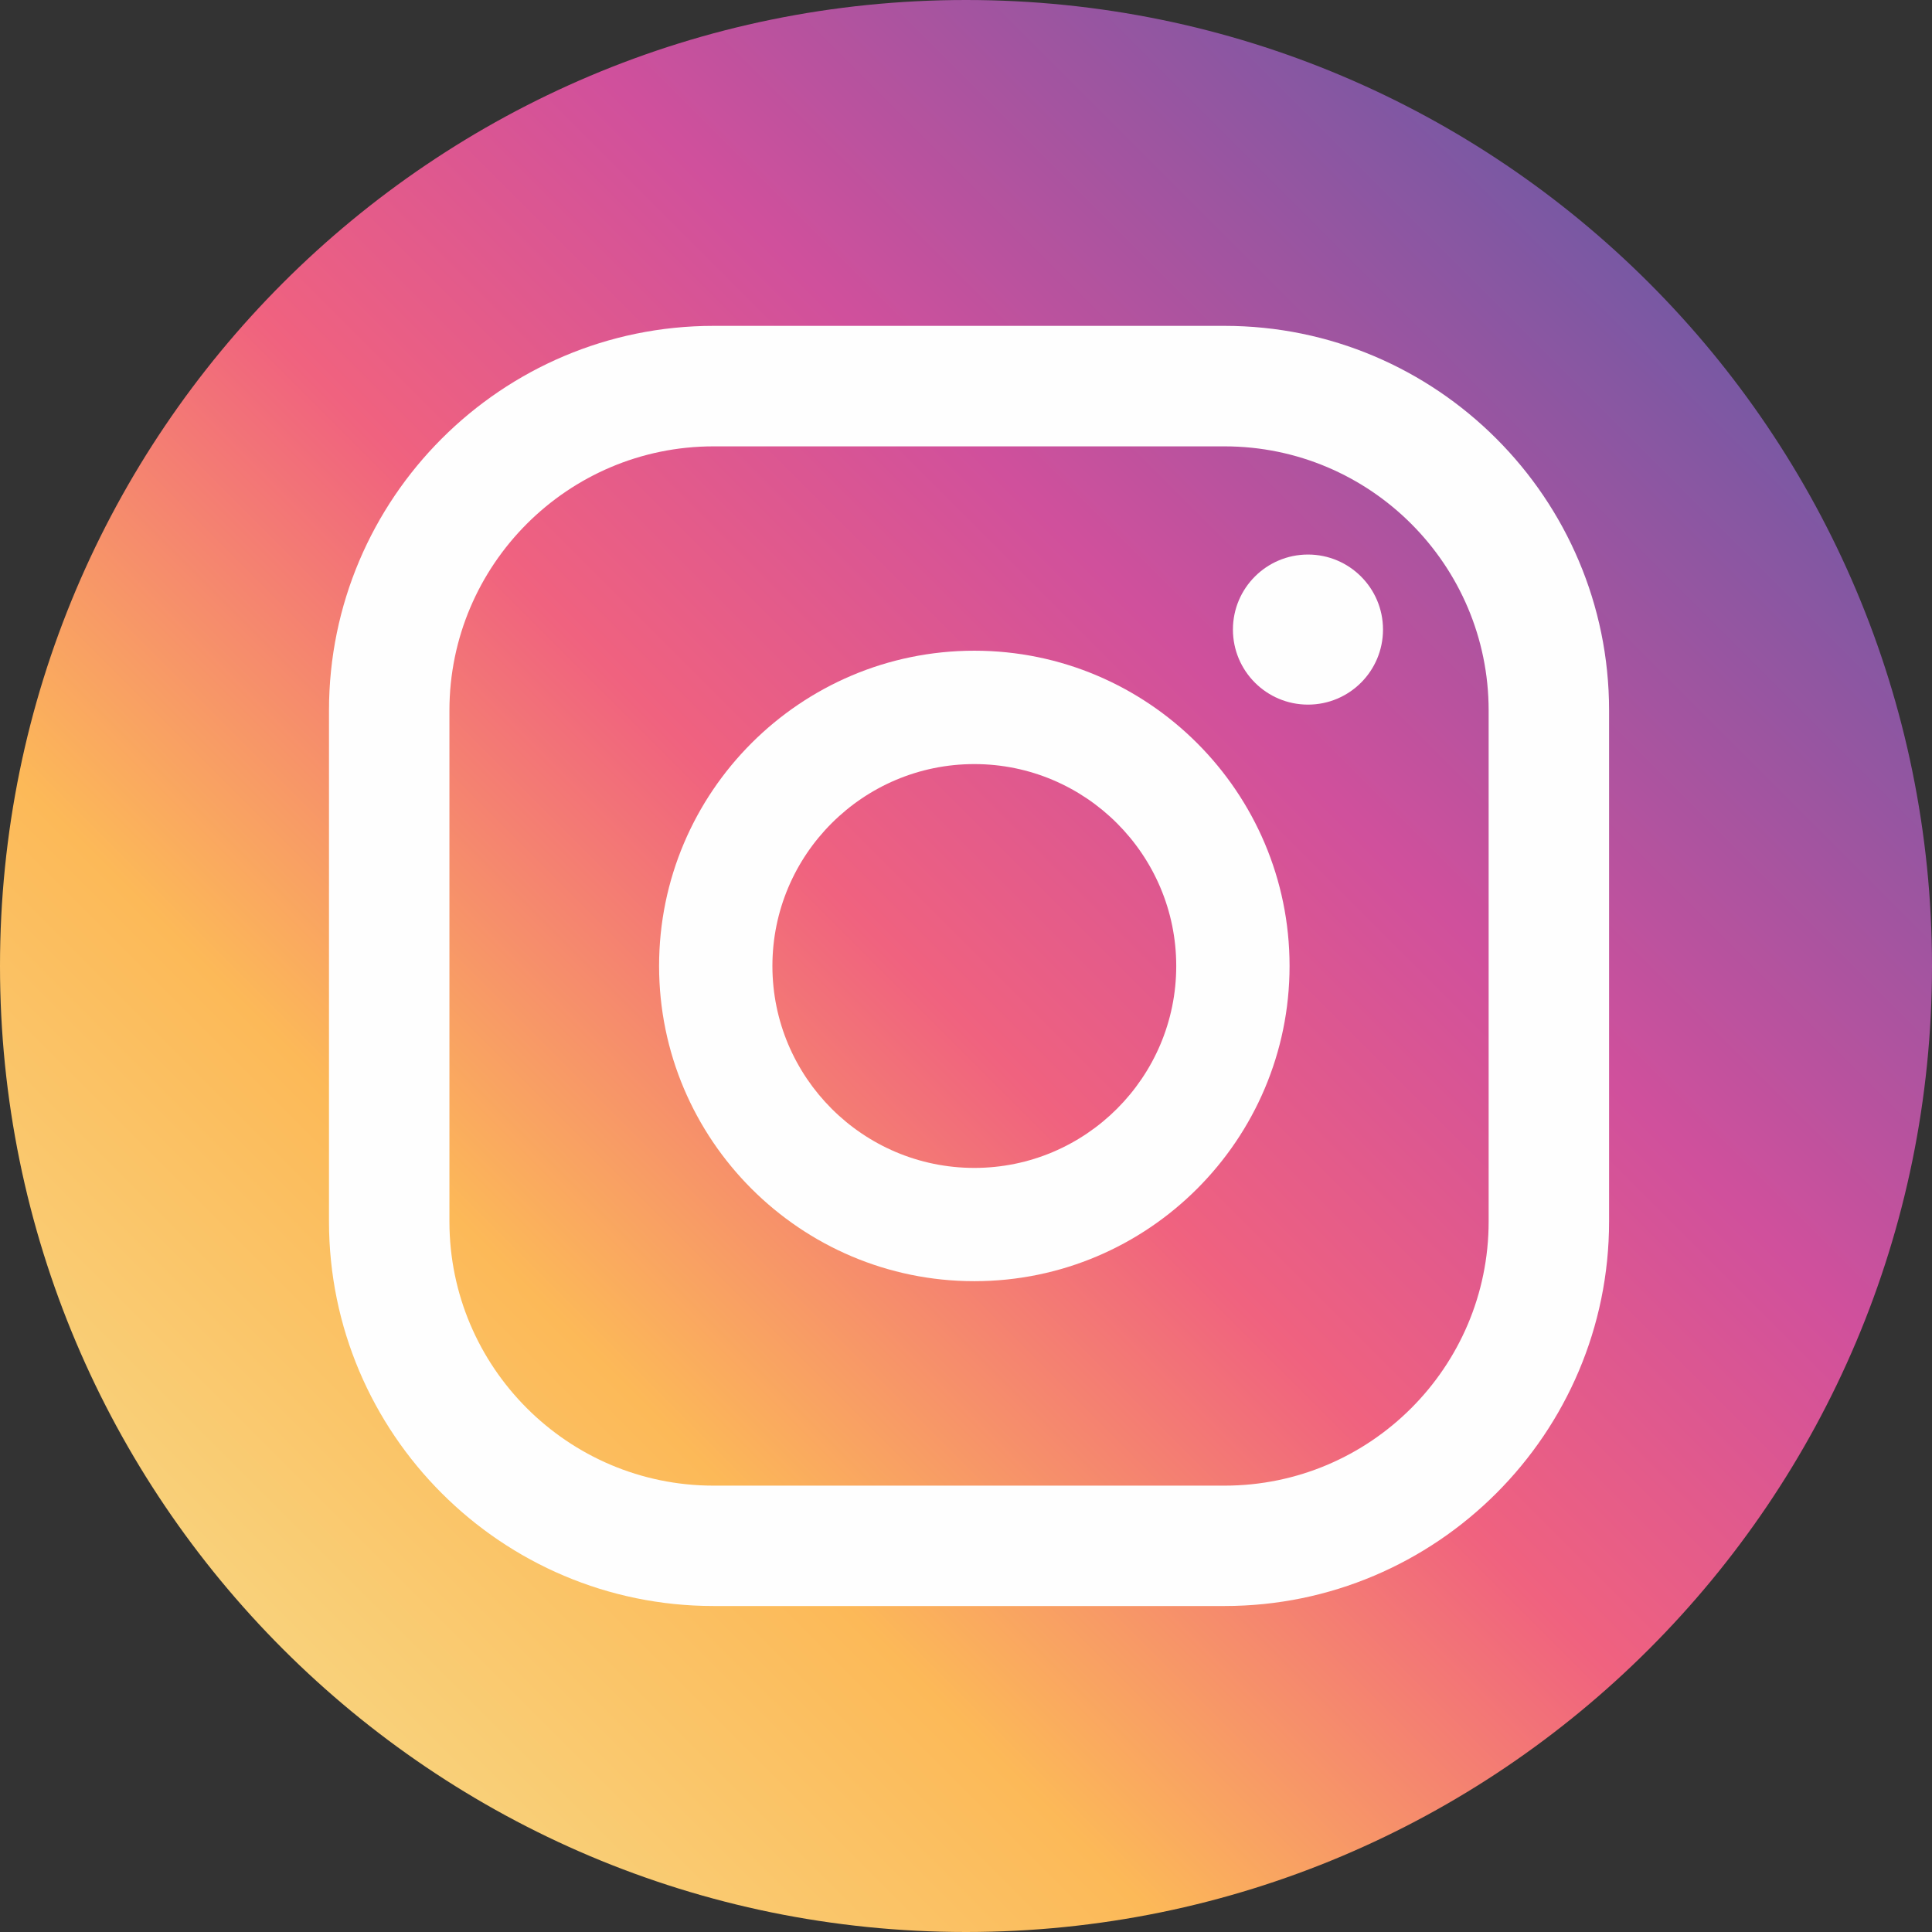 <?xml version="1.0" encoding="UTF-8"?>
<!DOCTYPE svg PUBLIC "-//W3C//DTD SVG 1.1//EN" "http://www.w3.org/Graphics/SVG/1.1/DTD/svg11.dtd">
<!-- Creator: CorelDRAW 2020 (64-Bit) -->
<svg xmlns="http://www.w3.org/2000/svg" xml:space="preserve" width="47.625mm" height="47.625mm" version="1.1" style="shape-rendering:geometricPrecision; text-rendering:geometricPrecision; image-rendering:optimizeQuality; fill-rule:evenodd; clip-rule:evenodd"
viewBox="0 0 334.32 334.32"
 xmlns:xlink="http://www.w3.org/1999/xlink"
 xmlns:xodm="http://www.corel.com/coreldraw/odm/2003">
 <rect x="0" y="0" width="334.32" height="334.32" fill="#333333" stroke="none"/>
 <defs>
  <style type="text/css">
   <![CDATA[
    .fil1 {fill:#FEFEFE;fill-rule:nonzero}
    .fil0 {fill:url(#id0)}
   ]]>
  </style>
  <linearGradient id="id0" gradientUnits="userSpaceOnUse" x1="24.62" y1="309.7" x2="385.87" y2="-51.55">
   <stop offset="0" style="stop-opacity:1; stop-color:#F7DC8A"/>
   <stop offset="0.212" style="stop-opacity:1; stop-color:#FCB958"/>
   <stop offset="0.38" style="stop-opacity:1; stop-color:#F0627F"/>
   <stop offset="0.522" style="stop-opacity:1; stop-color:#D0509C"/>
   <stop offset="0.741" style="stop-opacity:1; stop-color:#7059A4"/>
   <stop offset="1" style="stop-opacity:1; stop-color:#5263AC"/>
  </linearGradient>
 </defs>
 <g id="Layer_x0020_1">
  <g id="_1365545926896">
   <path class="fil0" d="M334.32 167.16c0,92.32 -74.84,167.16 -167.16,167.16 -92.32,0 -167.16,-74.84 -167.16,-167.16 0,-92.32 74.84,-167.16 167.16,-167.16 92.32,0 167.16,74.84 167.16,167.16z"/>
   <path class="fil1" d="M226.34 95.96c-7.17,0 -12.99,5.81 -12.99,12.98 0,7.17 5.81,12.99 12.99,12.99 7.17,0 12.98,-5.81 12.98,-12.99 0,-7.17 -5.82,-12.98 -12.98,-12.98z"/>
   <path class="fil1" d="M168.6 202.1c-19.27,0 -34.94,-15.68 -34.94,-34.94 0,-19.27 15.67,-34.94 34.94,-34.94 19.27,0 34.94,15.68 34.94,34.94 0,19.27 -15.67,34.94 -34.94,34.94zm0 -89.5c-30.08,0 -54.55,24.47 -54.55,54.55 0,30.08 24.47,54.55 54.55,54.55 30.08,0 54.55,-24.47 54.55,-54.55 0,-30.08 -24.47,-54.55 -54.55,-54.55z"/>
   <path class="fil1" d="M123.47 77.24c-25.2,0 -45.7,20.5 -45.7,45.7l0 88.44c0,25.2 20.5,45.7 45.7,45.7l88.43 0c25.2,0 45.7,-20.5 45.7,-45.7l0 -88.44c0,-25.2 -20.5,-45.7 -45.7,-45.7l-88.43 0zm88.43 200.67l-88.43 0c-36.69,0 -66.54,-29.85 -66.54,-66.54l0 -88.44c0,-36.69 29.85,-66.54 66.54,-66.54l88.43 0c36.69,0 66.54,29.85 66.54,66.54l0 88.44c0,36.69 -29.85,66.54 -66.54,66.54z"/>
  </g>
 </g>
</svg>
